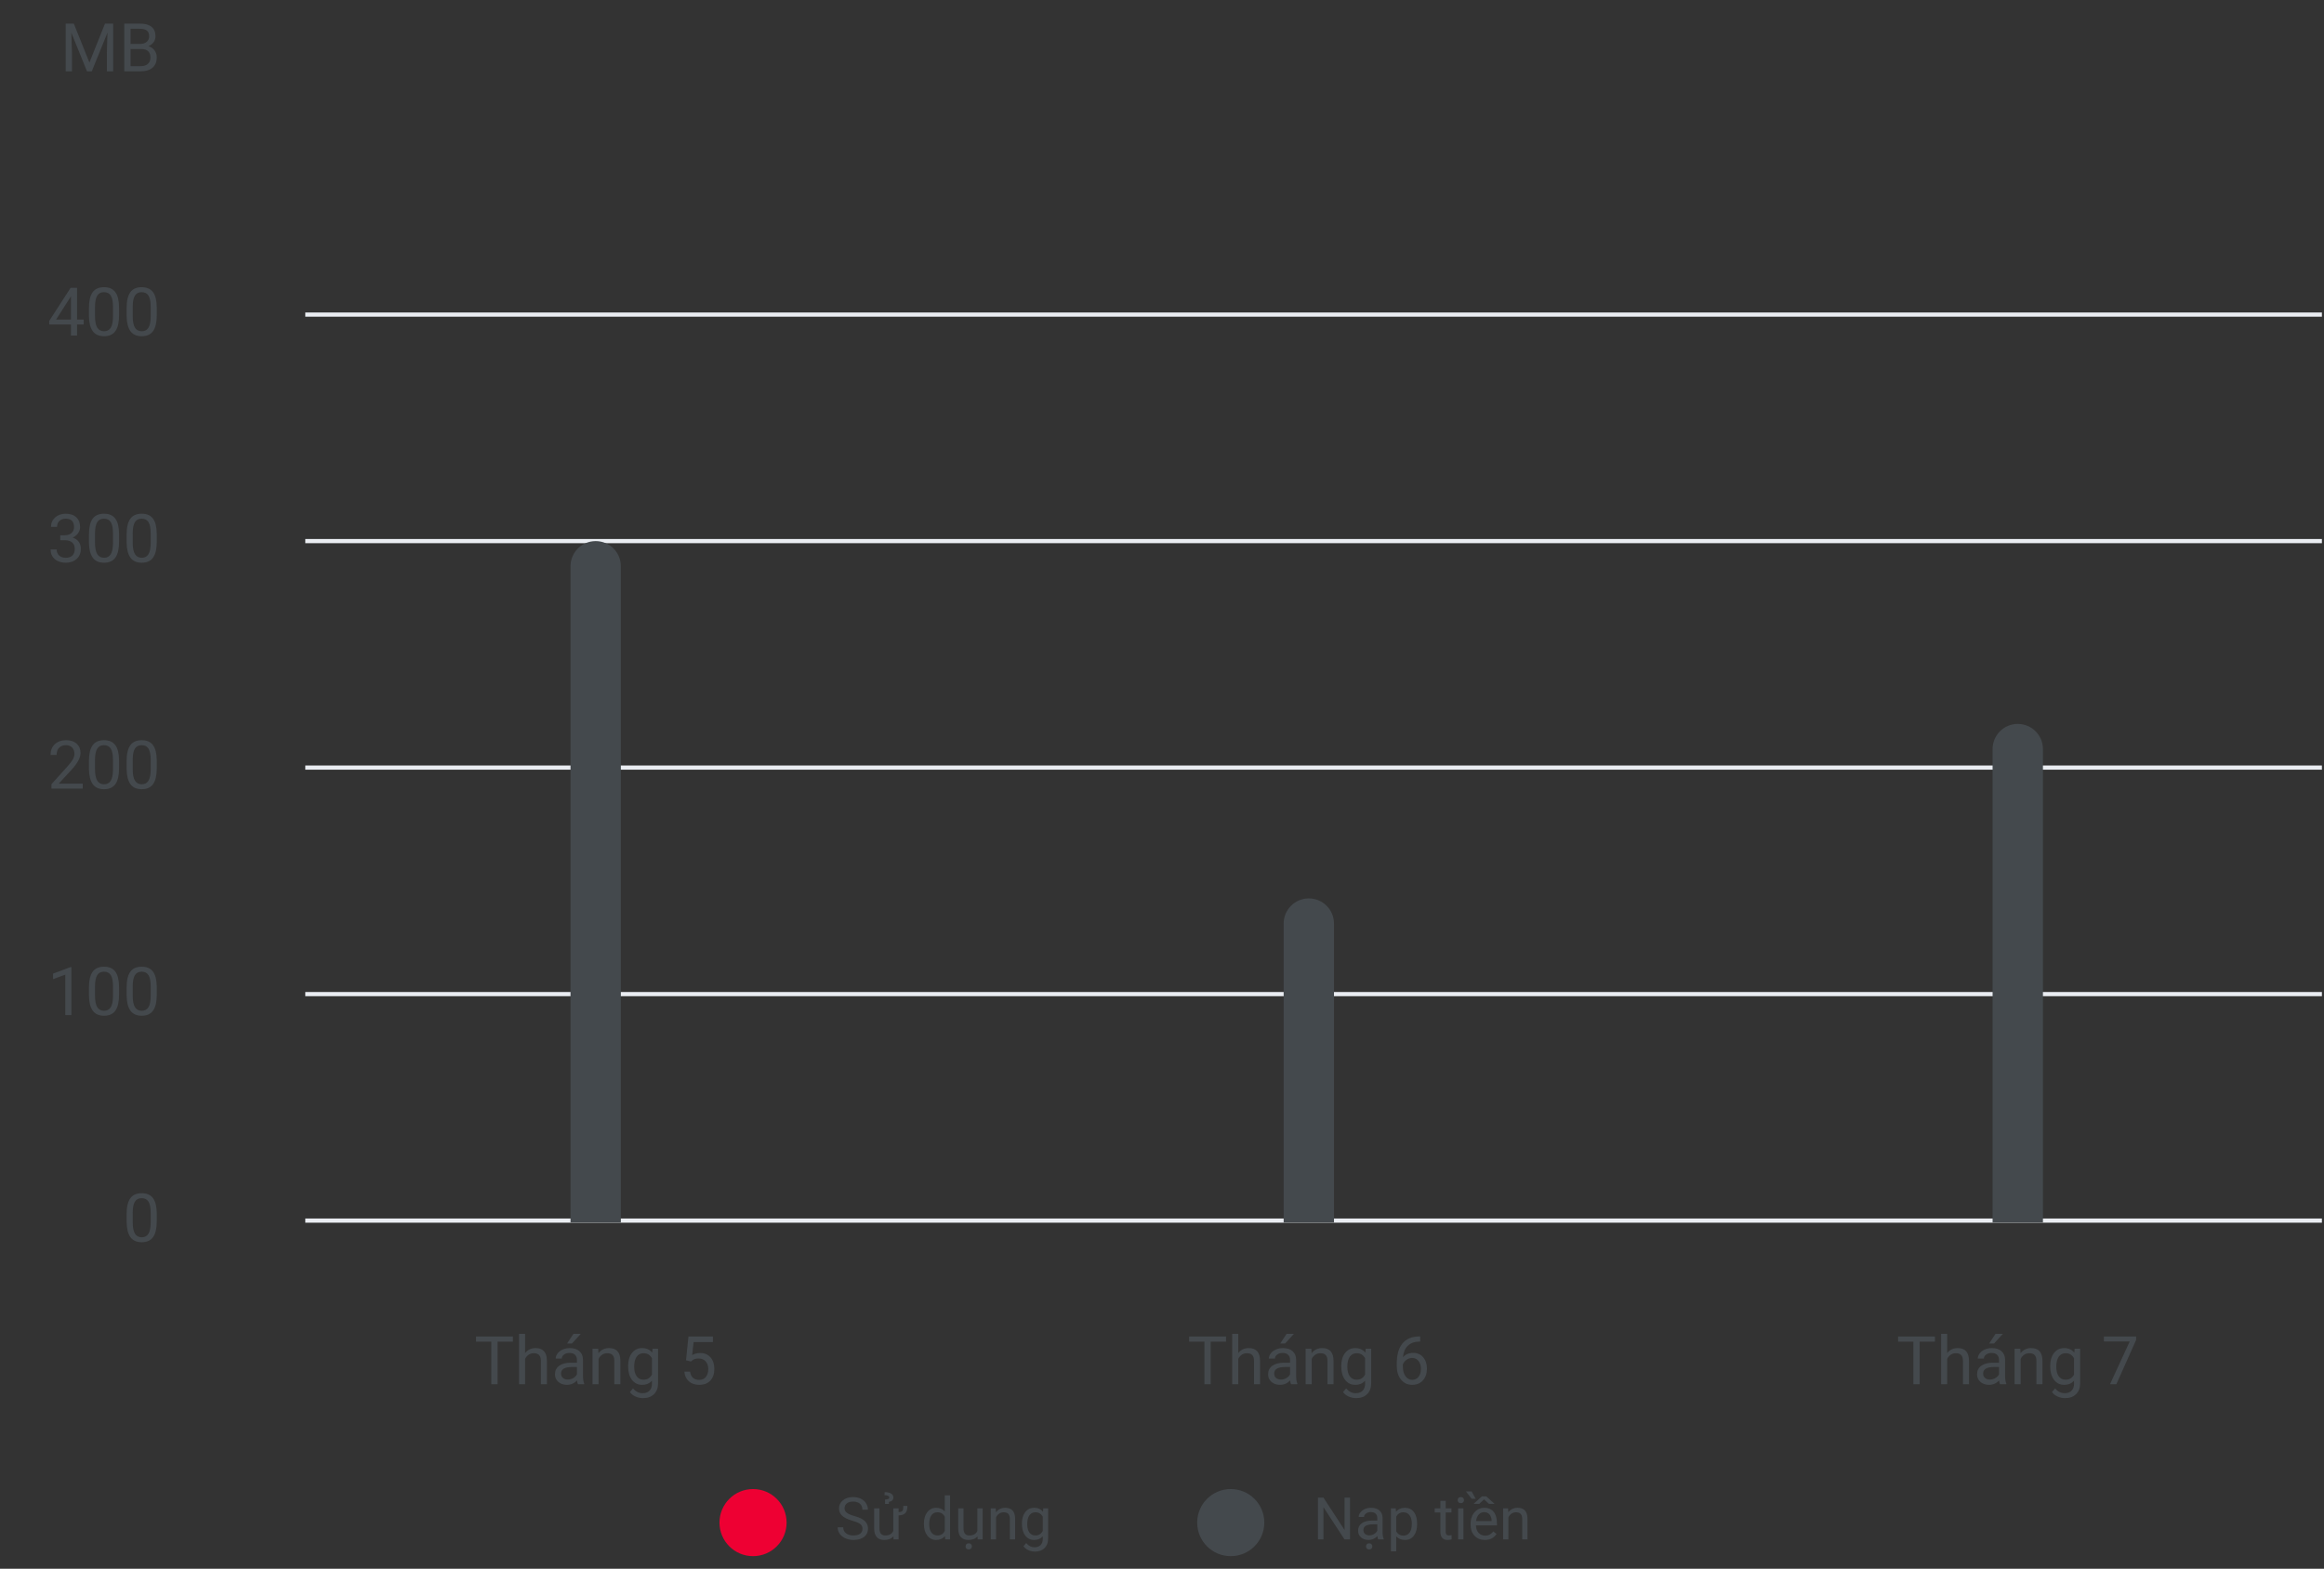 <svg width="554" height="374" viewBox="0 0 554 374" fill="none" xmlns="http://www.w3.org/2000/svg">
<rect x="0" y="0" width="554" height="374" fill="#333333" stroke="none"/>
<path d="M37.368 291.148C37.368 292.841 37.079 294.099 36.501 294.922C35.923 295.745 35.019 296.156 33.79 296.156C32.577 296.156 31.678 295.755 31.095 294.953C30.511 294.146 30.209 292.943 30.188 291.344V289.414C30.188 287.742 30.477 286.5 31.056 285.688C31.634 284.875 32.54 284.469 33.774 284.469C34.998 284.469 35.899 284.862 36.477 285.648C37.056 286.43 37.352 287.638 37.368 289.273V291.148ZM35.923 289.172C35.923 287.948 35.751 287.057 35.407 286.5C35.063 285.938 34.519 285.656 33.774 285.656C33.035 285.656 32.496 285.935 32.157 286.492C31.819 287.049 31.644 287.906 31.634 289.062V291.375C31.634 292.604 31.811 293.513 32.165 294.102C32.524 294.685 33.066 294.977 33.79 294.977C34.504 294.977 35.032 294.701 35.376 294.148C35.725 293.596 35.907 292.727 35.923 291.539V289.172Z" fill="#44494D"/>
<path d="M122.267 319.859H118.61V330H117.118V319.859H113.47V318.625H122.267V319.859ZM125.173 322.57C125.813 321.784 126.647 321.391 127.673 321.391C129.459 321.391 130.36 322.398 130.376 324.414V330H128.931V324.406C128.925 323.797 128.785 323.346 128.509 323.055C128.238 322.763 127.813 322.617 127.235 322.617C126.767 322.617 126.355 322.742 126.001 322.992C125.647 323.242 125.371 323.57 125.173 323.977V330H123.728V318H125.173V322.57ZM137.759 330C137.675 329.833 137.608 329.536 137.556 329.109C136.884 329.807 136.082 330.156 135.149 330.156C134.316 330.156 133.631 329.922 133.095 329.453C132.563 328.979 132.298 328.38 132.298 327.656C132.298 326.776 132.631 326.094 133.298 325.609C133.97 325.12 134.912 324.875 136.126 324.875H137.532V324.211C137.532 323.706 137.381 323.305 137.079 323.008C136.777 322.706 136.332 322.555 135.743 322.555C135.228 322.555 134.795 322.685 134.446 322.945C134.097 323.206 133.923 323.521 133.923 323.891H132.47C132.47 323.469 132.618 323.062 132.915 322.672C133.217 322.276 133.623 321.964 134.134 321.734C134.649 321.505 135.215 321.391 135.829 321.391C136.803 321.391 137.566 321.635 138.118 322.125C138.67 322.609 138.957 323.279 138.978 324.133V328.023C138.978 328.799 139.076 329.417 139.274 329.875V330H137.759ZM135.36 328.898C135.813 328.898 136.243 328.781 136.649 328.547C137.056 328.312 137.35 328.008 137.532 327.633V325.898H136.399C134.629 325.898 133.743 326.417 133.743 327.453C133.743 327.906 133.894 328.26 134.196 328.516C134.498 328.771 134.886 328.898 135.36 328.898ZM136.696 318H138.446L136.353 320.297H135.188L136.696 318ZM142.61 321.547L142.657 322.609C143.303 321.797 144.147 321.391 145.188 321.391C146.975 321.391 147.876 322.398 147.892 324.414V330H146.446V324.406C146.441 323.797 146.3 323.346 146.024 323.055C145.754 322.763 145.329 322.617 144.751 322.617C144.282 322.617 143.871 322.742 143.517 322.992C143.162 323.242 142.886 323.57 142.688 323.977V330H141.243V321.547H142.61ZM149.728 325.703C149.728 324.385 150.032 323.339 150.642 322.562C151.251 321.781 152.058 321.391 153.063 321.391C154.095 321.391 154.899 321.755 155.478 322.484L155.548 321.547H156.868V329.797C156.868 330.891 156.543 331.753 155.892 332.383C155.246 333.013 154.376 333.328 153.282 333.328C152.673 333.328 152.076 333.198 151.493 332.938C150.91 332.677 150.465 332.32 150.157 331.867L150.907 331C151.527 331.766 152.285 332.148 153.181 332.148C153.884 332.148 154.431 331.951 154.821 331.555C155.217 331.159 155.415 330.602 155.415 329.883V329.156C154.837 329.823 154.048 330.156 153.048 330.156C152.058 330.156 151.256 329.758 150.642 328.961C150.032 328.164 149.728 327.078 149.728 325.703ZM151.181 325.867C151.181 326.82 151.376 327.57 151.767 328.117C152.157 328.659 152.704 328.93 153.407 328.93C154.319 328.93 154.988 328.516 155.415 327.688V323.828C154.972 323.021 154.308 322.617 153.423 322.617C152.72 322.617 152.17 322.891 151.774 323.438C151.379 323.984 151.181 324.794 151.181 325.867ZM163.54 324.297L164.118 318.625H169.946V319.961H165.345L165.001 323.062C165.558 322.734 166.191 322.57 166.899 322.57C167.936 322.57 168.759 322.914 169.368 323.602C169.978 324.284 170.282 325.208 170.282 326.375C170.282 327.547 169.965 328.471 169.329 329.148C168.699 329.82 167.816 330.156 166.681 330.156C165.675 330.156 164.855 329.878 164.22 329.32C163.584 328.763 163.222 327.992 163.134 327.008H164.501C164.59 327.659 164.821 328.151 165.196 328.484C165.571 328.812 166.066 328.977 166.681 328.977C167.353 328.977 167.879 328.747 168.259 328.289C168.644 327.831 168.837 327.198 168.837 326.391C168.837 325.63 168.629 325.021 168.212 324.562C167.8 324.099 167.251 323.867 166.563 323.867C165.933 323.867 165.438 324.005 165.079 324.281L164.696 324.594L163.54 324.297Z" fill="#44494D"/>
<path d="M292.267 319.859H288.61V330H287.118V319.859H283.47V318.625H292.267V319.859ZM295.173 322.57C295.813 321.784 296.647 321.391 297.673 321.391C299.459 321.391 300.36 322.398 300.376 324.414V330H298.931V324.406C298.925 323.797 298.785 323.346 298.509 323.055C298.238 322.763 297.813 322.617 297.235 322.617C296.767 322.617 296.355 322.742 296.001 322.992C295.647 323.242 295.371 323.57 295.173 323.977V330H293.728V318H295.173V322.57ZM307.759 330C307.675 329.833 307.608 329.536 307.556 329.109C306.884 329.807 306.082 330.156 305.149 330.156C304.316 330.156 303.631 329.922 303.095 329.453C302.563 328.979 302.298 328.38 302.298 327.656C302.298 326.776 302.631 326.094 303.298 325.609C303.97 325.12 304.912 324.875 306.126 324.875H307.532V324.211C307.532 323.706 307.381 323.305 307.079 323.008C306.777 322.706 306.332 322.555 305.743 322.555C305.228 322.555 304.795 322.685 304.446 322.945C304.097 323.206 303.923 323.521 303.923 323.891H302.47C302.47 323.469 302.618 323.062 302.915 322.672C303.217 322.276 303.623 321.964 304.134 321.734C304.649 321.505 305.215 321.391 305.829 321.391C306.803 321.391 307.566 321.635 308.118 322.125C308.67 322.609 308.957 323.279 308.978 324.133V328.023C308.978 328.799 309.076 329.417 309.274 329.875V330H307.759ZM305.36 328.898C305.813 328.898 306.243 328.781 306.649 328.547C307.056 328.312 307.35 328.008 307.532 327.633V325.898H306.399C304.629 325.898 303.743 326.417 303.743 327.453C303.743 327.906 303.894 328.26 304.196 328.516C304.498 328.771 304.886 328.898 305.36 328.898ZM306.696 318H308.446L306.353 320.297H305.188L306.696 318ZM312.61 321.547L312.657 322.609C313.303 321.797 314.147 321.391 315.188 321.391C316.975 321.391 317.876 322.398 317.892 324.414V330H316.446V324.406C316.441 323.797 316.3 323.346 316.024 323.055C315.754 322.763 315.329 322.617 314.751 322.617C314.282 322.617 313.871 322.742 313.517 322.992C313.162 323.242 312.886 323.57 312.688 323.977V330H311.243V321.547H312.61ZM319.728 325.703C319.728 324.385 320.032 323.339 320.642 322.562C321.251 321.781 322.058 321.391 323.063 321.391C324.095 321.391 324.899 321.755 325.478 322.484L325.548 321.547H326.868V329.797C326.868 330.891 326.543 331.753 325.892 332.383C325.246 333.013 324.376 333.328 323.282 333.328C322.673 333.328 322.076 333.198 321.493 332.938C320.91 332.677 320.465 332.32 320.157 331.867L320.907 331C321.527 331.766 322.285 332.148 323.181 332.148C323.884 332.148 324.431 331.951 324.821 331.555C325.217 331.159 325.415 330.602 325.415 329.883V329.156C324.837 329.823 324.048 330.156 323.048 330.156C322.058 330.156 321.256 329.758 320.642 328.961C320.032 328.164 319.728 327.078 319.728 325.703ZM321.181 325.867C321.181 326.82 321.376 327.57 321.767 328.117C322.157 328.659 322.704 328.93 323.407 328.93C324.319 328.93 324.988 328.516 325.415 327.688V323.828C324.972 323.021 324.308 322.617 323.423 322.617C322.72 322.617 322.17 322.891 321.774 323.438C321.379 323.984 321.181 324.794 321.181 325.867ZM338.548 318.617V319.844H338.282C337.157 319.865 336.261 320.198 335.595 320.844C334.928 321.49 334.543 322.398 334.438 323.57C335.037 322.883 335.855 322.539 336.892 322.539C337.881 322.539 338.67 322.888 339.259 323.586C339.853 324.284 340.149 325.185 340.149 326.289C340.149 327.461 339.829 328.398 339.188 329.102C338.553 329.805 337.699 330.156 336.626 330.156C335.537 330.156 334.655 329.74 333.978 328.906C333.3 328.068 332.962 326.99 332.962 325.672V325.117C332.962 323.023 333.407 321.424 334.298 320.32C335.194 319.211 336.524 318.643 338.29 318.617H338.548ZM336.649 323.742C336.155 323.742 335.699 323.891 335.282 324.188C334.866 324.484 334.576 324.857 334.415 325.305V325.836C334.415 326.773 334.626 327.529 335.048 328.102C335.47 328.674 335.996 328.961 336.626 328.961C337.277 328.961 337.787 328.721 338.157 328.242C338.532 327.763 338.72 327.135 338.72 326.359C338.72 325.578 338.53 324.948 338.149 324.469C337.774 323.984 337.274 323.742 336.649 323.742Z" fill="#44494D"/>
<path d="M461.266 319.859H457.609V330H456.117V319.859H452.469V318.625H461.266V319.859ZM464.172 322.57C464.812 321.784 465.646 321.391 466.672 321.391C468.458 321.391 469.359 322.398 469.375 324.414V330H467.93V324.406C467.924 323.797 467.784 323.346 467.508 323.055C467.237 322.763 466.812 322.617 466.234 322.617C465.766 322.617 465.354 322.742 465 322.992C464.646 323.242 464.37 323.57 464.172 323.977V330H462.727V318H464.172V322.57ZM476.758 330C476.674 329.833 476.607 329.536 476.555 329.109C475.883 329.807 475.081 330.156 474.148 330.156C473.315 330.156 472.63 329.922 472.094 329.453C471.562 328.979 471.297 328.38 471.297 327.656C471.297 326.776 471.63 326.094 472.297 325.609C472.969 325.12 473.911 324.875 475.125 324.875H476.531V324.211C476.531 323.706 476.38 323.305 476.078 323.008C475.776 322.706 475.331 322.555 474.742 322.555C474.227 322.555 473.794 322.685 473.445 322.945C473.096 323.206 472.922 323.521 472.922 323.891H471.469C471.469 323.469 471.617 323.062 471.914 322.672C472.216 322.276 472.622 321.964 473.133 321.734C473.648 321.505 474.214 321.391 474.828 321.391C475.802 321.391 476.565 321.635 477.117 322.125C477.669 322.609 477.956 323.279 477.977 324.133V328.023C477.977 328.799 478.076 329.417 478.273 329.875V330H476.758ZM474.359 328.898C474.812 328.898 475.242 328.781 475.648 328.547C476.055 328.312 476.349 328.008 476.531 327.633V325.898H475.398C473.628 325.898 472.742 326.417 472.742 327.453C472.742 327.906 472.893 328.26 473.195 328.516C473.497 328.771 473.885 328.898 474.359 328.898ZM475.695 318H477.445L475.352 320.297H474.188L475.695 318ZM481.609 321.547L481.656 322.609C482.302 321.797 483.146 321.391 484.188 321.391C485.974 321.391 486.875 322.398 486.891 324.414V330H485.445V324.406C485.44 323.797 485.299 323.346 485.023 323.055C484.753 322.763 484.328 322.617 483.75 322.617C483.281 322.617 482.87 322.742 482.516 322.992C482.161 323.242 481.885 323.57 481.688 323.977V330H480.242V321.547H481.609ZM488.727 325.703C488.727 324.385 489.031 323.339 489.641 322.562C490.25 321.781 491.057 321.391 492.062 321.391C493.094 321.391 493.898 321.755 494.477 322.484L494.547 321.547H495.867V329.797C495.867 330.891 495.542 331.753 494.891 332.383C494.245 333.013 493.375 333.328 492.281 333.328C491.672 333.328 491.076 333.198 490.492 332.938C489.909 332.677 489.464 332.32 489.156 331.867L489.906 331C490.526 331.766 491.284 332.148 492.18 332.148C492.883 332.148 493.43 331.951 493.82 331.555C494.216 331.159 494.414 330.602 494.414 329.883V329.156C493.836 329.823 493.047 330.156 492.047 330.156C491.057 330.156 490.255 329.758 489.641 328.961C489.031 328.164 488.727 327.078 488.727 325.703ZM490.18 325.867C490.18 326.82 490.375 327.57 490.766 328.117C491.156 328.659 491.703 328.93 492.406 328.93C493.318 328.93 493.987 328.516 494.414 327.688V323.828C493.971 323.021 493.307 322.617 492.422 322.617C491.719 322.617 491.169 322.891 490.773 323.438C490.378 323.984 490.18 324.794 490.18 325.867ZM509.219 319.438L504.508 330H502.992L507.688 319.812H501.531V318.625H509.219V319.438Z" fill="#44494D"/>
<path d="M17.017 242H15.563V232.367L12.649 233.438V232.125L16.79 230.57H17.017V242ZM28.384 237.148C28.384 238.841 28.095 240.099 27.517 240.922C26.938 241.745 26.035 242.156 24.805 242.156C23.592 242.156 22.694 241.755 22.11 240.953C21.527 240.146 21.225 238.943 21.204 237.344V235.414C21.204 233.742 21.493 232.5 22.071 231.688C22.649 230.875 23.555 230.469 24.79 230.469C26.014 230.469 26.915 230.862 27.493 231.648C28.071 232.43 28.368 233.638 28.384 235.273V237.148ZM26.938 235.172C26.938 233.948 26.767 233.057 26.423 232.5C26.079 231.938 25.535 231.656 24.79 231.656C24.05 231.656 23.511 231.935 23.173 232.492C22.834 233.049 22.66 233.906 22.649 235.062V237.375C22.649 238.604 22.826 239.513 23.18 240.102C23.54 240.685 24.082 240.977 24.805 240.977C25.519 240.977 26.048 240.701 26.392 240.148C26.74 239.596 26.923 238.727 26.938 237.539V235.172ZM37.368 237.148C37.368 238.841 37.079 240.099 36.501 240.922C35.923 241.745 35.019 242.156 33.79 242.156C32.576 242.156 31.678 241.755 31.095 240.953C30.511 240.146 30.209 238.943 30.188 237.344V235.414C30.188 233.742 30.477 232.5 31.055 231.688C31.634 230.875 32.54 230.469 33.774 230.469C34.998 230.469 35.899 230.862 36.477 231.648C37.056 232.43 37.352 233.638 37.368 235.273V237.148ZM35.923 235.172C35.923 233.948 35.751 233.057 35.407 232.5C35.063 231.938 34.519 231.656 33.774 231.656C33.035 231.656 32.496 231.935 32.157 232.492C31.819 233.049 31.644 233.906 31.634 235.062V237.375C31.634 238.604 31.811 239.513 32.165 240.102C32.524 240.685 33.066 240.977 33.79 240.977C34.503 240.977 35.032 240.701 35.376 240.148C35.725 239.596 35.907 238.727 35.923 237.539V235.172Z" fill="#44494D"/>
<path d="M19.72 188H12.267V186.961L16.204 182.586C16.787 181.924 17.188 181.388 17.407 180.977C17.631 180.56 17.743 180.13 17.743 179.688C17.743 179.094 17.563 178.607 17.204 178.227C16.845 177.846 16.365 177.656 15.767 177.656C15.048 177.656 14.488 177.862 14.087 178.273C13.691 178.68 13.493 179.247 13.493 179.977H12.048C12.048 178.93 12.384 178.083 13.056 177.438C13.733 176.792 14.636 176.469 15.767 176.469C16.824 176.469 17.66 176.747 18.274 177.305C18.889 177.857 19.196 178.594 19.196 179.516C19.196 180.635 18.483 181.969 17.055 183.516L14.009 186.82H19.72V188ZM28.384 183.148C28.384 184.841 28.095 186.099 27.517 186.922C26.938 187.745 26.035 188.156 24.805 188.156C23.592 188.156 22.694 187.755 22.11 186.953C21.527 186.146 21.225 184.943 21.204 183.344V181.414C21.204 179.742 21.493 178.5 22.071 177.688C22.649 176.875 23.555 176.469 24.79 176.469C26.014 176.469 26.915 176.862 27.493 177.648C28.071 178.43 28.368 179.638 28.384 181.273V183.148ZM26.938 181.172C26.938 179.948 26.767 179.057 26.423 178.5C26.079 177.938 25.535 177.656 24.79 177.656C24.05 177.656 23.511 177.935 23.173 178.492C22.834 179.049 22.66 179.906 22.649 181.062V183.375C22.649 184.604 22.826 185.513 23.18 186.102C23.54 186.685 24.082 186.977 24.805 186.977C25.519 186.977 26.048 186.701 26.392 186.148C26.74 185.596 26.923 184.727 26.938 183.539V181.172ZM37.368 183.148C37.368 184.841 37.079 186.099 36.501 186.922C35.923 187.745 35.019 188.156 33.79 188.156C32.576 188.156 31.678 187.755 31.095 186.953C30.511 186.146 30.209 184.943 30.188 183.344V181.414C30.188 179.742 30.477 178.5 31.055 177.688C31.634 176.875 32.54 176.469 33.774 176.469C34.998 176.469 35.899 176.862 36.477 177.648C37.056 178.43 37.352 179.638 37.368 181.273V183.148ZM35.923 181.172C35.923 179.948 35.751 179.057 35.407 178.5C35.063 177.938 34.519 177.656 33.774 177.656C33.035 177.656 32.496 177.935 32.157 178.492C31.819 179.049 31.644 179.906 31.634 181.062V183.375C31.634 184.604 31.811 185.513 32.165 186.102C32.524 186.685 33.066 186.977 33.79 186.977C34.503 186.977 35.032 186.701 35.376 186.148C35.725 185.596 35.907 184.727 35.923 183.539V181.172Z" fill="#44494D"/>
<path d="M14.368 127.609H15.454C16.136 127.599 16.673 127.419 17.063 127.07C17.454 126.721 17.649 126.25 17.649 125.656C17.649 124.323 16.985 123.656 15.657 123.656C15.032 123.656 14.532 123.836 14.157 124.195C13.787 124.549 13.602 125.021 13.602 125.609H12.157C12.157 124.708 12.485 123.961 13.142 123.367C13.803 122.768 14.642 122.469 15.657 122.469C16.73 122.469 17.571 122.753 18.18 123.32C18.79 123.888 19.095 124.677 19.095 125.688C19.095 126.182 18.933 126.661 18.61 127.125C18.293 127.589 17.858 127.935 17.305 128.164C17.93 128.362 18.412 128.69 18.751 129.148C19.095 129.607 19.267 130.167 19.267 130.828C19.267 131.849 18.933 132.659 18.267 133.258C17.6 133.857 16.733 134.156 15.665 134.156C14.597 134.156 13.727 133.867 13.056 133.289C12.389 132.711 12.056 131.948 12.056 131H13.509C13.509 131.599 13.704 132.078 14.095 132.438C14.485 132.797 15.009 132.977 15.665 132.977C16.363 132.977 16.897 132.794 17.267 132.43C17.636 132.065 17.821 131.542 17.821 130.859C17.821 130.198 17.618 129.69 17.212 129.336C16.805 128.982 16.22 128.799 15.454 128.789H14.368V127.609ZM28.384 129.148C28.384 130.841 28.095 132.099 27.517 132.922C26.938 133.745 26.035 134.156 24.805 134.156C23.592 134.156 22.694 133.755 22.11 132.953C21.527 132.146 21.225 130.943 21.204 129.344V127.414C21.204 125.742 21.493 124.5 22.071 123.688C22.649 122.875 23.555 122.469 24.79 122.469C26.014 122.469 26.915 122.862 27.493 123.648C28.071 124.43 28.368 125.638 28.384 127.273V129.148ZM26.938 127.172C26.938 125.948 26.767 125.057 26.423 124.5C26.079 123.938 25.535 123.656 24.79 123.656C24.05 123.656 23.511 123.935 23.173 124.492C22.834 125.049 22.66 125.906 22.649 127.062V129.375C22.649 130.604 22.826 131.513 23.18 132.102C23.54 132.685 24.082 132.977 24.805 132.977C25.519 132.977 26.048 132.701 26.392 132.148C26.74 131.596 26.923 130.727 26.938 129.539V127.172ZM37.368 129.148C37.368 130.841 37.079 132.099 36.501 132.922C35.923 133.745 35.019 134.156 33.79 134.156C32.576 134.156 31.678 133.755 31.095 132.953C30.511 132.146 30.209 130.943 30.188 129.344V127.414C30.188 125.742 30.477 124.5 31.055 123.688C31.634 122.875 32.54 122.469 33.774 122.469C34.998 122.469 35.899 122.862 36.477 123.648C37.056 124.43 37.352 125.638 37.368 127.273V129.148ZM35.923 127.172C35.923 125.948 35.751 125.057 35.407 124.5C35.063 123.938 34.519 123.656 33.774 123.656C33.035 123.656 32.496 123.935 32.157 124.492C31.819 125.049 31.644 125.906 31.634 127.062V129.375C31.634 130.604 31.811 131.513 32.165 132.102C32.524 132.685 33.066 132.977 33.79 132.977C34.503 132.977 35.032 132.701 35.376 132.148C35.725 131.596 35.907 130.727 35.923 129.539V127.172Z" fill="#44494D"/>
<path d="M18.368 76.18H19.946V77.359H18.368V80H16.915V77.359H11.735V76.508L16.829 68.625H18.368V76.18ZM13.376 76.18H16.915V70.602L16.743 70.914L13.376 76.18ZM28.384 75.148C28.384 76.841 28.095 78.099 27.517 78.922C26.938 79.745 26.035 80.156 24.805 80.156C23.592 80.156 22.694 79.755 22.11 78.953C21.527 78.146 21.225 76.943 21.204 75.344V73.414C21.204 71.742 21.493 70.5 22.071 69.688C22.649 68.875 23.555 68.469 24.79 68.469C26.014 68.469 26.915 68.862 27.493 69.648C28.071 70.43 28.368 71.638 28.384 73.273V75.148ZM26.938 73.172C26.938 71.948 26.767 71.057 26.423 70.5C26.079 69.938 25.535 69.656 24.79 69.656C24.05 69.656 23.511 69.935 23.173 70.492C22.834 71.049 22.66 71.906 22.649 73.062V75.375C22.649 76.604 22.826 77.513 23.18 78.102C23.54 78.685 24.082 78.977 24.805 78.977C25.519 78.977 26.048 78.701 26.392 78.148C26.74 77.596 26.923 76.727 26.938 75.539V73.172ZM37.368 75.148C37.368 76.841 37.079 78.099 36.501 78.922C35.923 79.745 35.019 80.156 33.79 80.156C32.576 80.156 31.678 79.755 31.095 78.953C30.511 78.146 30.209 76.943 30.188 75.344V73.414C30.188 71.742 30.477 70.5 31.055 69.688C31.634 68.875 32.54 68.469 33.774 68.469C34.998 68.469 35.899 68.862 36.477 69.648C37.056 70.43 37.352 71.638 37.368 73.273V75.148ZM35.923 73.172C35.923 71.948 35.751 71.057 35.407 70.5C35.063 69.938 34.519 69.656 33.774 69.656C33.035 69.656 32.496 69.935 32.157 70.492C31.819 71.049 31.644 71.906 31.634 73.062V75.375C31.634 76.604 31.811 77.513 32.165 78.102C32.524 78.685 33.066 78.977 33.79 78.977C34.503 78.977 35.032 78.701 35.376 78.148C35.725 77.596 35.907 76.727 35.923 75.539V73.172Z" fill="#44494D"/>
<path d="M17.594 5.625L21.313 14.906L25.032 5.625H26.977V17H25.477V12.57L25.618 7.789L21.883 17H20.735L17.008 7.812L17.157 12.57V17H15.657V5.625H17.594ZM29.625 17V5.625H33.344C34.579 5.625 35.506 5.88 36.126 6.391C36.751 6.901 37.063 7.656 37.063 8.656C37.063 9.188 36.912 9.659 36.61 10.07C36.308 10.477 35.896 10.792 35.376 11.016C35.99 11.188 36.474 11.516 36.829 12C37.188 12.479 37.368 13.052 37.368 13.719C37.368 14.74 37.037 15.542 36.376 16.125C35.714 16.708 34.779 17 33.571 17H29.625ZM31.125 11.68V15.773H33.602C34.3 15.773 34.849 15.594 35.251 15.234C35.657 14.87 35.86 14.37 35.86 13.734C35.86 12.365 35.115 11.68 33.626 11.68H31.125ZM31.125 10.477H33.391C34.047 10.477 34.571 10.312 34.961 9.984C35.357 9.656 35.555 9.211 35.555 8.648C35.555 8.023 35.373 7.57 35.008 7.289C34.644 7.003 34.089 6.859 33.344 6.859H31.125V10.477Z" fill="#44494D"/>
<path d="M73.275 75H553.001" stroke="#EAEDF2" stroke-linecap="square"/>
<path d="M73.275 129H553.001" stroke="#EAEDF2" stroke-linecap="square"/>
<path d="M73.275 183H553.001" stroke="#EAEDF2" stroke-linecap="square"/>
<path d="M73.275 237H553.001" stroke="#EAEDF2" stroke-linecap="square"/>
<path d="M73.275 291H553.001" stroke="#EAEDF2" stroke-linecap="square"/>
<path d="M475 178.584C475 175.27 477.686 172.584 481 172.584C484.314 172.584 487 175.27 487 178.584V291.451H475V178.584Z" fill="#44494D"/>
<path d="M306.001 220.186C306.001 216.872 308.687 214.186 312.001 214.186C315.315 214.186 318.001 216.872 318.001 220.186V291.449H306.001V220.186Z" fill="#44494D"/>
<path d="M136.001 135C136.001 131.686 138.687 129 142.001 129C145.315 129 148.001 131.686 148.001 135V291.451H136.001V135Z" fill="#44494D"/>
<path d="M203.228 362.563C202.102 362.24 201.282 361.843 200.767 361.374C200.256 360.9 200.001 360.317 200.001 359.624C200.001 358.84 200.313 358.193 200.938 357.683C201.566 357.168 202.382 356.91 203.385 356.91C204.068 356.91 204.677 357.042 205.21 357.307C205.748 357.571 206.162 357.936 206.454 358.4C206.75 358.865 206.898 359.373 206.898 359.925H205.579C205.579 359.323 205.388 358.852 205.005 358.51C204.622 358.163 204.082 357.99 203.385 357.99C202.738 357.99 202.232 358.134 201.867 358.421C201.507 358.703 201.327 359.098 201.327 359.604C201.327 360.009 201.498 360.353 201.84 360.636C202.186 360.914 202.772 361.169 203.597 361.401C204.426 361.634 205.073 361.891 205.538 362.174C206.007 362.452 206.354 362.778 206.577 363.151C206.805 363.525 206.919 363.965 206.919 364.471C206.919 365.277 206.604 365.924 205.976 366.412C205.347 366.895 204.506 367.137 203.453 367.137C202.77 367.137 202.132 367.007 201.539 366.747C200.947 366.483 200.489 366.123 200.165 365.667C199.846 365.211 199.687 364.694 199.687 364.115H201.006C201.006 364.717 201.227 365.193 201.669 365.544C202.116 365.89 202.71 366.063 203.453 366.063C204.146 366.063 204.677 365.922 205.046 365.64C205.415 365.357 205.6 364.972 205.6 364.484C205.6 363.997 205.429 363.621 205.087 363.356C204.745 363.088 204.125 362.823 203.228 362.563ZM216.305 359.016C216.305 359.836 216.136 360.415 215.799 360.752C215.466 361.085 214.935 361.26 214.206 361.278V367H213.003L212.976 366.269C212.483 366.847 211.761 367.137 210.809 367.137C210.02 367.137 209.419 366.909 209.004 366.453C208.594 365.993 208.386 365.314 208.382 364.416V359.604H209.646V364.382C209.646 365.503 210.102 366.063 211.014 366.063C211.98 366.063 212.622 365.703 212.941 364.983V359.604H214.206V360.499C214.516 360.49 214.748 360.447 214.903 360.369C215.058 360.287 215.168 360.164 215.231 360C215.3 359.836 215.334 359.508 215.334 359.016H216.305ZM210.993 358.544L210.986 357.498C211.328 357.475 211.579 357.43 211.738 357.361C211.898 357.293 211.978 357.17 211.978 356.992C211.978 356.814 211.873 356.682 211.663 356.596C211.458 356.505 211.185 356.459 210.843 356.459L210.891 355.734C211.57 355.734 212.085 355.853 212.436 356.09C212.786 356.322 212.962 356.632 212.962 357.02C212.962 357.298 212.873 357.528 212.695 357.71C212.518 357.892 212.253 358.008 211.902 358.059L211.896 358.544H210.993ZM220.242 363.24C220.242 362.105 220.511 361.194 221.049 360.506C221.587 359.813 222.291 359.467 223.161 359.467C224.027 359.467 224.713 359.763 225.219 360.355V356.5H226.483V367H225.321L225.26 366.207C224.754 366.827 224.05 367.137 223.147 367.137C222.291 367.137 221.591 366.786 221.049 366.084C220.511 365.382 220.242 364.466 220.242 363.336V363.24ZM221.507 363.384C221.507 364.222 221.68 364.879 222.026 365.353C222.373 365.826 222.851 366.063 223.462 366.063C224.264 366.063 224.85 365.703 225.219 364.983V361.586C224.84 360.889 224.259 360.54 223.476 360.54C222.856 360.54 222.373 360.779 222.026 361.258C221.68 361.736 221.507 362.445 221.507 363.384ZM233.019 366.269C232.526 366.847 231.804 367.137 230.852 367.137C230.063 367.137 229.462 366.909 229.047 366.453C228.637 365.993 228.429 365.314 228.425 364.416V359.604H229.689V364.382C229.689 365.503 230.145 366.063 231.057 366.063C232.023 366.063 232.665 365.703 232.984 364.983V359.604H234.249V367H233.046L233.019 366.269ZM230.182 368.675C230.182 368.47 230.243 368.297 230.366 368.155C230.494 368.014 230.681 367.943 230.927 367.943C231.173 367.943 231.36 368.014 231.487 368.155C231.615 368.297 231.679 368.47 231.679 368.675C231.679 368.88 231.615 369.051 231.487 369.188C231.36 369.324 231.173 369.393 230.927 369.393C230.681 369.393 230.494 369.324 230.366 369.188C230.243 369.051 230.182 368.88 230.182 368.675ZM237.373 359.604L237.414 360.533C237.979 359.822 238.717 359.467 239.629 359.467C241.192 359.467 241.98 360.349 241.994 362.112V367H240.729V362.105C240.725 361.572 240.602 361.178 240.36 360.923C240.123 360.668 239.752 360.54 239.246 360.54C238.836 360.54 238.476 360.649 238.166 360.868C237.856 361.087 237.615 361.374 237.441 361.729V367H236.177V359.604H237.373ZM243.601 363.24C243.601 362.087 243.867 361.171 244.4 360.492C244.934 359.809 245.64 359.467 246.52 359.467C247.422 359.467 248.126 359.786 248.632 360.424L248.693 359.604H249.849V366.822C249.849 367.779 249.564 368.534 248.994 369.085C248.429 369.636 247.668 369.912 246.711 369.912C246.178 369.912 245.656 369.798 245.146 369.57C244.635 369.342 244.245 369.03 243.977 368.634L244.633 367.875C245.175 368.545 245.838 368.88 246.622 368.88C247.237 368.88 247.716 368.707 248.058 368.36C248.404 368.014 248.577 367.526 248.577 366.897V366.262C248.071 366.845 247.381 367.137 246.506 367.137C245.64 367.137 244.938 366.788 244.4 366.091C243.867 365.394 243.601 364.443 243.601 363.24ZM244.872 363.384C244.872 364.218 245.043 364.874 245.385 365.353C245.727 365.826 246.205 366.063 246.82 366.063C247.618 366.063 248.203 365.701 248.577 364.977V361.6C248.19 360.893 247.609 360.54 246.834 360.54C246.219 360.54 245.738 360.779 245.392 361.258C245.045 361.736 244.872 362.445 244.872 363.384Z" fill="#44494D"/>
<path fill-rule="evenodd" clip-rule="evenodd" d="M179.511 371C183.929 371 187.511 367.418 187.511 363C187.511 358.582 183.929 355 179.511 355C175.092 355 171.511 358.582 171.511 363C171.511 367.418 175.092 371 179.511 371Z" fill="#EE0033"/>
<path d="M321.822 367H320.503L315.492 359.33V367H314.173V357.047H315.492L320.517 364.751V357.047H321.822V367ZM328.521 367C328.449 366.854 328.389 366.594 328.344 366.221C327.756 366.831 327.054 367.137 326.238 367.137C325.509 367.137 324.91 366.932 324.44 366.521C323.976 366.107 323.743 365.583 323.743 364.949C323.743 364.179 324.035 363.582 324.618 363.158C325.206 362.73 326.031 362.516 327.093 362.516H328.323V361.935C328.323 361.493 328.191 361.142 327.927 360.882C327.662 360.618 327.273 360.485 326.758 360.485C326.307 360.485 325.928 360.599 325.623 360.827C325.318 361.055 325.165 361.331 325.165 361.654H323.894C323.894 361.285 324.023 360.93 324.283 360.588C324.548 360.242 324.903 359.968 325.35 359.768C325.801 359.567 326.295 359.467 326.833 359.467C327.685 359.467 328.353 359.681 328.836 360.109C329.319 360.533 329.57 361.119 329.588 361.866V365.271C329.588 365.95 329.674 366.49 329.848 366.891V367H328.521ZM326.423 366.036C326.819 366.036 327.195 365.934 327.551 365.729C327.906 365.523 328.164 365.257 328.323 364.929V363.411H327.332C325.783 363.411 325.008 363.865 325.008 364.771C325.008 365.168 325.14 365.478 325.404 365.701C325.669 365.924 326.008 366.036 326.423 366.036ZM325.637 368.675C325.637 368.47 325.698 368.297 325.821 368.155C325.949 368.014 326.136 367.943 326.382 367.943C326.628 367.943 326.815 368.014 326.942 368.155C327.07 368.297 327.134 368.47 327.134 368.675C327.134 368.88 327.07 369.051 326.942 369.188C326.815 369.324 326.628 369.393 326.382 369.393C326.136 369.393 325.949 369.324 325.821 369.188C325.698 369.051 325.637 368.88 325.637 368.675ZM337.818 363.384C337.818 364.509 337.561 365.416 337.046 366.104C336.531 366.793 335.834 367.137 334.954 367.137C334.056 367.137 333.35 366.852 332.835 366.282V369.844H331.57V359.604H332.726L332.787 360.424C333.302 359.786 334.018 359.467 334.934 359.467C335.822 359.467 336.524 359.802 337.039 360.472C337.559 361.142 337.818 362.074 337.818 363.268V363.384ZM336.554 363.24C336.554 362.406 336.376 361.748 336.021 361.265C335.665 360.782 335.177 360.54 334.558 360.54C333.792 360.54 333.218 360.88 332.835 361.559V365.093C333.213 365.767 333.792 366.104 334.571 366.104C335.177 366.104 335.658 365.865 336.014 365.387C336.374 364.904 336.554 364.188 336.554 363.24ZM344.62 357.812V359.604H346.001V360.581H344.62V365.168C344.62 365.464 344.682 365.688 344.805 365.838C344.928 365.984 345.137 366.057 345.434 366.057C345.579 366.057 345.78 366.029 346.035 365.975V367C345.702 367.091 345.379 367.137 345.064 367.137C344.499 367.137 344.073 366.966 343.786 366.624C343.499 366.282 343.355 365.797 343.355 365.168V360.581H342.009V359.604H343.355V357.812H344.62ZM348.858 367H347.594V359.604H348.858V367ZM347.491 357.642C347.491 357.437 347.553 357.263 347.676 357.122C347.803 356.981 347.99 356.91 348.236 356.91C348.482 356.91 348.669 356.981 348.797 357.122C348.924 357.263 348.988 357.437 348.988 357.642C348.988 357.847 348.924 358.018 348.797 358.154C348.669 358.291 348.482 358.359 348.236 358.359C347.99 358.359 347.803 358.291 347.676 358.154C347.553 358.018 347.491 357.847 347.491 357.642ZM353.958 367.137C352.955 367.137 352.14 366.809 351.511 366.152C350.882 365.492 350.567 364.61 350.567 363.507V363.274C350.567 362.541 350.706 361.887 350.984 361.312C351.267 360.734 351.659 360.283 352.16 359.959C352.666 359.631 353.213 359.467 353.801 359.467C354.762 359.467 355.51 359.784 356.043 360.417C356.576 361.05 356.843 361.957 356.843 363.138V363.664H351.832C351.85 364.393 352.062 364.983 352.468 365.435C352.878 365.881 353.397 366.104 354.026 366.104C354.473 366.104 354.851 366.013 355.161 365.831C355.471 365.649 355.742 365.407 355.975 365.106L356.747 365.708C356.127 366.66 355.198 367.137 353.958 367.137ZM353.801 360.506C353.29 360.506 352.862 360.693 352.516 361.066C352.169 361.436 351.955 361.955 351.873 362.625H355.578V362.529C355.542 361.887 355.368 361.39 355.059 361.039C354.749 360.684 354.329 360.506 353.801 360.506ZM356.289 358.537H354.942L353.78 357.457L352.618 358.537H351.278L353.261 356.746H354.3L356.289 358.537ZM351.777 357.327H350.82L349.453 355.563H350.813L351.777 357.327ZM359.509 359.604L359.55 360.533C360.115 359.822 360.853 359.467 361.765 359.467C363.328 359.467 364.116 360.349 364.13 362.112V367H362.865V362.105C362.861 361.572 362.738 361.178 362.496 360.923C362.259 360.668 361.888 360.54 361.382 360.54C360.972 360.54 360.612 360.649 360.302 360.868C359.992 361.087 359.75 361.374 359.577 361.729V367H358.312V359.604H359.509Z" fill="#44494D"/>
<path fill-rule="evenodd" clip-rule="evenodd" d="M293.389 371C297.807 371 301.389 367.418 301.389 363C301.389 358.582 297.807 355 293.389 355C288.97 355 285.389 358.582 285.389 363C285.389 367.418 288.97 371 293.389 371Z" fill="#44494D"/>
</svg>
